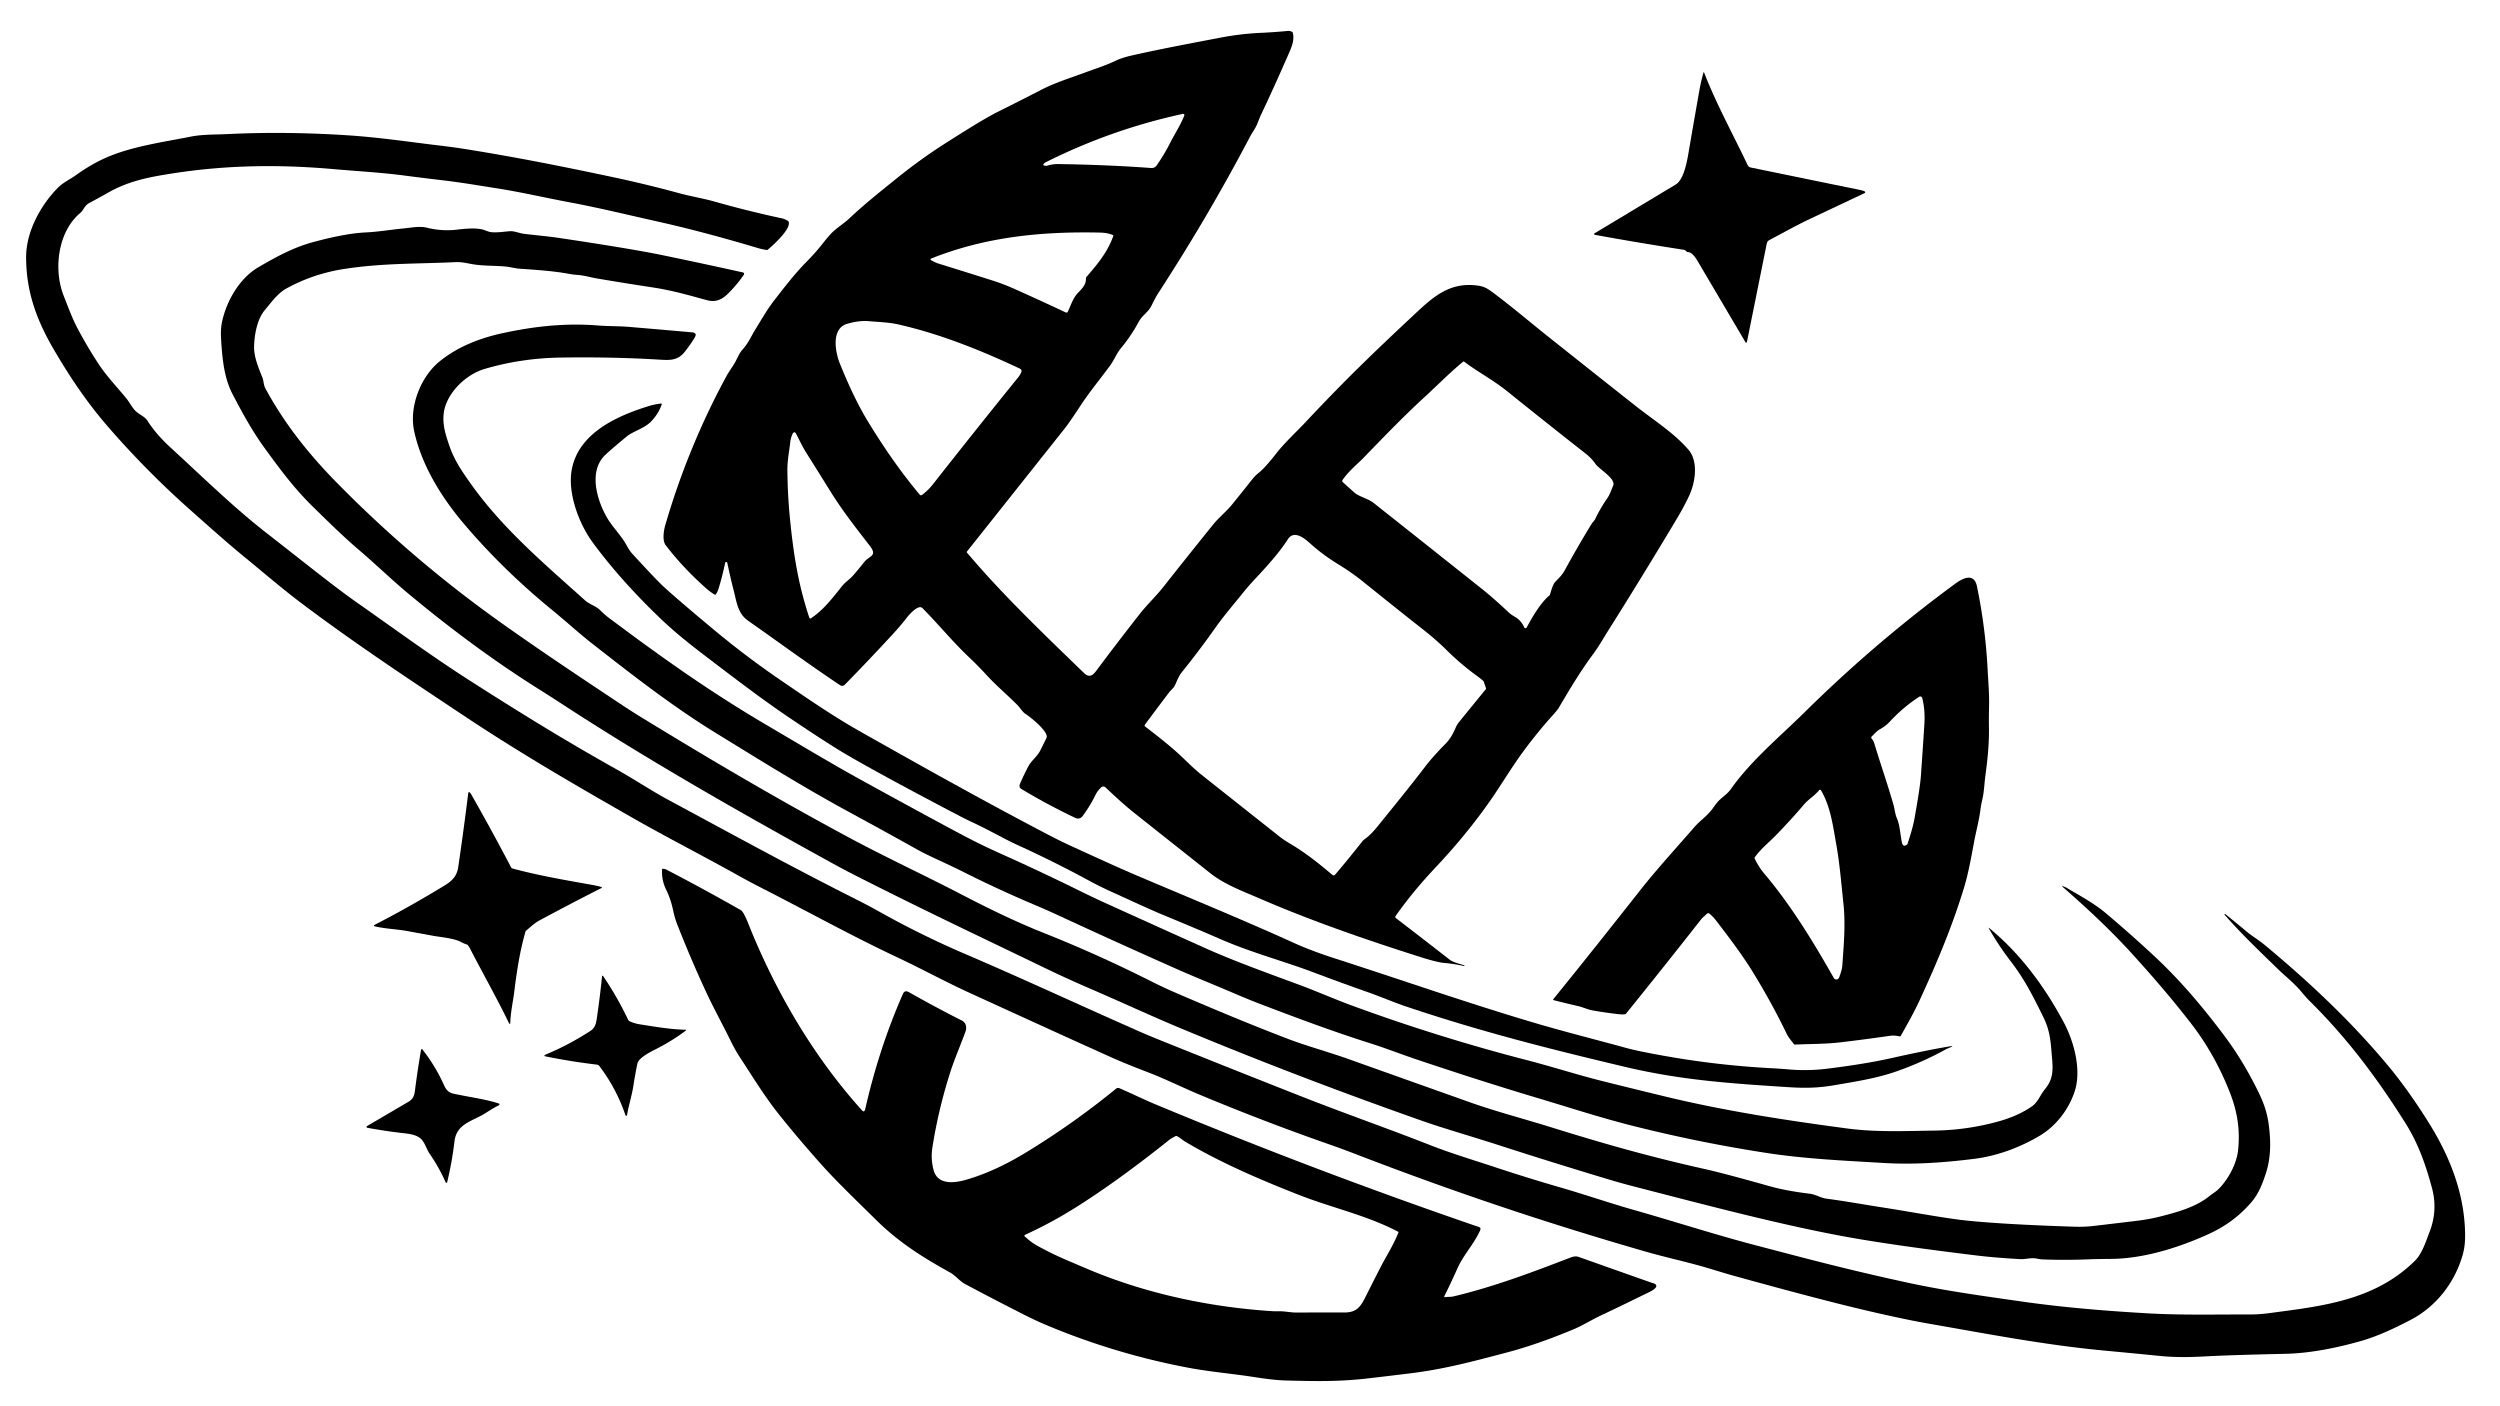 <?xml version="1.0" encoding="UTF-8" standalone="no"?>
<!DOCTYPE svg PUBLIC "-//W3C//DTD SVG 1.1//EN" "http://www.w3.org/Graphics/SVG/1.1/DTD/svg11.dtd">
<svg xmlns="http://www.w3.org/2000/svg" version="1.1" viewBox="0.00 0.00 1920.00 1080.00">
<path fill="#000000" d="
  M 696.43 474.38
  C 691.35 481.05 685.12 487.66 678.88 494.36
  Q 663.74 510.62 648.75 525.90
  A 2.78 2.76 39.0 0 1 645.24 526.26
  C 621.30 510.32 598.10 493.22 574.54 476.72
  C 566.51 471.10 565.70 462.08 563.47 453.45
  Q 560.92 443.57 558.56 432.26
  A 0.84 0.84 0.0 0 0 556.92 432.26
  Q 554.93 441.94 551.91 451.91
  Q 551.08 454.64 549.73 456.47
  Q 549.38 456.94 548.87 456.65
  Q 545.62 454.78 541.84 451.42
  Q 524.29 435.77 511.27 418.73
  C 508.46 415.06 509.77 407.26 511.01 403.01
  Q 528.67 342.60 558.21 288.35
  Q 559.31 286.34 563.25 280.44
  C 565.84 276.58 567.29 271.65 570.41 268.28
  C 574.38 263.98 577.02 258.11 579.34 254.32
  C 584.36 246.11 589.00 237.88 594.86 230.34
  C 602.79 220.15 610.34 210.23 619.66 200.81
  Q 626.36 194.03 632.24 186.53
  Q 637.11 180.33 640.04 177.68
  C 643.99 174.11 648.62 171.19 652.32 167.71
  C 663.75 156.98 674.71 148.23 688.19 137.36
  Q 706.51 122.58 724.68 110.93
  Q 754.88 91.57 766.04 86.02
  Q 782.97 77.59 799.78 68.92
  C 810.72 63.28 822.75 59.66 834.28 55.35
  C 839.98 53.22 849.26 50.28 856.54 46.78
  C 860.46 44.90 864.73 43.62 868.88 42.68
  C 891.72 37.51 914.65 33.25 937.63 28.85
  Q 952.92 25.93 968.50 25.22
  Q 978.89 24.75 989.25 23.73
  Q 990.58 23.60 992.31 24.47
  A 1.07 1.07 0.0 0 1 992.85 25.15
  C 994.28 30.66 992.13 35.74 989.81 41.06
  Q 977.98 68.14 967.94 89.21
  Q 967.91 89.27 965.42 95.43
  C 964.12 98.66 961.72 101.77 960.37 104.33
  C 937.08 148.64 914.43 186.73 889.67 224.94
  C 887.55 228.22 885.96 231.49 884.24 234.94
  C 881.83 239.78 877.21 242.22 874.56 247.12
  Q 868.67 258.00 860.79 267.54
  C 857.48 271.54 855.59 276.56 852.74 280.49
  C 845.89 289.95 836.85 300.75 829.63 311.83
  Q 821.61 324.14 817.42 329.42
  Q 779.97 376.59 742.54 423.68
  A 0.49 0.49 0.0 0 0 742.55 424.31
  C 770.15 456.94 800.29 485.64 832.44 516.80
  C 836.33 520.57 839.01 519.08 841.88 515.23
  Q 858.37 493.11 875.40 471.44
  C 881.10 464.19 887.78 457.96 893.49 450.72
  Q 912.46 426.67 931.71 402.83
  C 936.23 397.24 941.75 392.98 946.22 387.48
  Q 954.02 377.88 961.67 368.18
  Q 963.93 365.31 966.80 363.05
  Q 971.53 359.32 980.31 348.06
  C 986.66 339.91 996.42 330.90 1002.25 324.66
  C 1032.43 292.37 1055.89 269.88 1084.00 243.60
  C 1099.43 229.19 1112.56 215.76 1135.98 219.51
  C 1139.68 220.11 1142.47 221.62 1145.74 224.05
  C 1161.12 235.49 1175.77 248.03 1190.54 259.75
  Q 1242.32 300.89 1257.06 312.45
  C 1270.05 322.64 1285.54 332.45 1296.68 345.31
  C 1304.46 354.28 1302.02 370.12 1297.59 380.02
  C 1295.42 384.88 1291.48 392.25 1288.02 398.04
  Q 1261.85 441.88 1234.62 485.08
  C 1231.84 489.49 1227.68 496.79 1223.56 502.32
  C 1213.84 515.35 1205.45 529.45 1197.22 543.46
  Q 1196.20 545.19 1193.12 548.62
  Q 1180.66 562.45 1169.64 577.43
  C 1161.11 589.03 1152.06 604.15 1143.95 615.69
  Q 1126.10 641.08 1103.51 665.11
  C 1091.10 678.30 1081.63 689.65 1071.77 703.56
  A 1.10 1.10 0.0 0 0 1071.99 705.07
  Q 1092.69 720.92 1113.70 737.30
  Q 1115.78 738.92 1124.50 741.30
  Q 1124.85 741.39 1124.67 741.70
  Q 1124.52 741.96 1124.32 741.91
  Q 1116.74 740.20 1109.00 739.52
  Q 1103.57 739.04 1090.76 734.97
  C 1049.11 721.74 1007.80 707.50 967.66 690.15
  C 954.87 684.62 940.60 679.39 929.58 670.67
  Q 900.58 647.71 871.61 624.72
  C 863.47 618.26 856.38 611.67 848.98 604.68
  A 2.35 2.35 0.0 0 0 845.73 604.69
  C 844.21 606.14 842.52 608.06 841.52 610.15
  Q 837.66 618.17 831.69 626.44
  Q 829.27 629.78 825.61 628.04
  Q 804.51 618.00 784.49 605.98
  C 782.78 604.95 782.67 603.51 783.45 601.71
  Q 786.31 595.10 789.66 588.73
  C 792.20 583.91 796.55 581.17 799.02 576.21
  Q 801.38 571.47 803.70 566.73
  C 805.90 562.22 791.03 550.41 787.53 548.25
  C 785.42 546.94 783.37 543.52 781.64 541.75
  C 773.84 533.82 765.36 526.82 757.81 518.57
  Q 751.39 511.56 744.48 505.02
  C 731.82 493.05 721.15 479.92 708.46 467.04
  C 705.38 463.90 698.32 471.88 696.43 474.38
  Z
  M 801.62 125.75
  Q 801.10 126.27 801.37 126.75
  Q 801.56 127.08 802.11 127.19
  Q 803.61 127.46 804.25 127.24
  Q 808.17 125.93 813.25 126.01
  Q 851.32 126.60 884.07 129.03
  C 885.77 129.16 887.27 128.49 888.19 127.19
  Q 894.05 118.91 898.98 109.15
  C 902.07 103.03 906.72 95.94 909.55 88.70
  A 0.93 0.93 0.0 0 0 908.49 87.45
  Q 853.63 99.34 803.44 124.45
  Q 802.42 124.96 801.62 125.75
  Z
  M 820.05 239.44
  C 822.26 234.93 823.69 229.94 826.80 226.18
  C 830.03 222.26 834.18 219.64 834.01 213.66
  A 1.27 1.26 -25.8 0 1 834.32 212.78
  C 842.69 203.10 850.62 193.69 854.98 181.28
  Q 855.16 180.76 854.66 180.53
  Q 850.72 178.76 844.76 178.63
  C 799.29 177.64 756.46 182.04 714.99 198.62
  A 0.61 0.61 0.0 0 0 714.92 199.71
  C 716.62 200.65 718.53 201.73 720.42 202.32
  Q 740.95 208.70 761.46 215.18
  Q 770.39 218.00 778.71 221.71
  Q 798.75 230.65 818.52 239.97
  A 1.15 1.15 0.0 0 0 820.05 239.44
  Z
  M 706.35 379.90
  A 1.30 1.29 -38.0 0 0 708.12 380.11
  Q 712.73 376.71 716.56 371.84
  Q 748.98 330.56 781.99 289.76
  Q 783.50 287.90 784.39 285.74
  A 2.00 1.98 -66.3 0 0 783.40 283.18
  C 753.46 269.08 722.41 256.57 689.98 249.18
  C 682.70 247.52 675.30 247.36 667.74 246.70
  C 661.57 246.16 656.61 247.05 650.92 248.59
  C 638.13 252.05 641.39 270.27 645.05 279.32
  C 651.32 294.81 658.35 310.25 667.12 324.59
  C 678.97 343.94 691.77 362.50 706.35 379.90
  Z
  M 1031.28 370.29
  Q 1036.11 374.68 1040.32 378.43
  C 1043.55 381.31 1050.61 382.82 1055.08 386.36
  Q 1096.58 419.25 1138.03 452.21
  Q 1146.85 459.22 1159.12 470.73
  Q 1160.50 472.02 1163.34 473.64
  Q 1168.30 476.47 1170.59 481.81
  A 1.06 1.06 0.0 0 0 1172.50 481.89
  C 1176.72 474.05 1183.01 463.12 1189.92 457.32
  A 1.55 1.50 78.8 0 0 1190.41 456.56
  Q 1192.55 448.92 1194.29 447.04
  C 1197.02 444.09 1199.66 441.78 1201.62 438.18
  Q 1211.48 420.08 1222.25 402.50
  C 1223.05 401.20 1224.45 399.99 1225.08 398.67
  Q 1229.04 390.36 1234.29 382.82
  C 1236.53 379.61 1237.35 376.50 1238.91 373.00
  C 1241.28 367.70 1228.22 360.43 1225.38 356.35
  Q 1222.27 351.89 1217.99 348.53
  Q 1187.88 324.92 1158.07 300.93
  C 1146.21 291.39 1135.89 286.32 1124.51 277.79
  A 0.72 0.72 0.0 0 0 1123.63 277.81
  C 1113.33 286.31 1104.09 295.74 1094.26 304.77
  C 1077.84 319.84 1062.52 335.79 1047.01 351.79
  C 1043.01 355.91 1035.56 361.98 1031.08 368.62
  Q 1030.46 369.55 1031.28 370.29
  Z
  M 609.01 332.59
  Q 607.32 335.96 606.94 339.41
  C 606.15 346.49 604.68 353.68 604.72 360.58
  Q 604.85 380.05 606.80 399.44
  C 609.65 427.71 613.39 449.73 621.48 474.17
  Q 621.92 475.47 623.05 474.70
  C 632.75 468.15 639.41 459.23 646.69 450.14
  C 649.30 446.89 652.75 444.82 655.41 441.73
  Q 659.77 436.67 663.93 431.43
  C 667.66 426.72 674.24 427.18 667.84 418.95
  C 657.44 405.57 647.03 392.27 637.98 377.73
  Q 628.60 362.64 619.14 347.60
  C 616.21 342.95 613.89 337.85 611.27 332.90
  Q 610.54 331.52 609.49 332.25
  A 0.60 0.00 -35.1 0 0 609.01 332.59
  Z
  M 879.44 557.94
  C 889.96 566.07 899.85 573.67 909.54 583.05
  Q 917.99 591.24 922.18 594.57
  Q 952.72 618.79 983.29 642.96
  Q 985.89 645.02 991.99 648.66
  C 1003.09 655.29 1013.46 663.60 1023.27 671.93
  A 1.47 1.47 0.0 0 0 1025.34 671.76
  Q 1036.07 659.16 1046.32 646.09
  Q 1046.93 645.32 1048.73 643.98
  Q 1052.94 640.87 1057.60 635.12
  C 1070.06 619.75 1082.59 604.39 1094.61 588.67
  Q 1100.38 581.12 1110.18 571.19
  Q 1114.60 566.71 1117.62 559.61
  Q 1118.93 556.52 1120.66 554.40
  Q 1130.86 541.83 1141.13 529.27
  Q 1141.39 528.96 1141.25 528.57
  L 1139.44 523.32
  A 0.59 0.57 12.2 0 0 1139.26 523.05
  Q 1137.24 521.21 1134.22 519.02
  Q 1122.18 510.34 1110.85 499.14
  Q 1102.35 490.75 1091.60 482.40
  Q 1080.98 474.16 1046.25 446.25
  Q 1038.15 439.74 1027.05 432.90
  C 1018.60 427.68 1012.39 422.92 1005.64 416.86
  C 1000.84 412.56 993.45 407.24 989.02 414.23
  C 982.61 424.35 972.92 434.99 963.84 444.69
  Q 958.72 450.16 954.41 455.53
  C 947.19 464.52 939.80 473.04 933.06 482.58
  Q 920.95 499.74 907.78 516.10
  C 905.32 519.16 904.10 522.42 902.55 525.92
  C 901.44 528.42 899.35 529.80 897.71 531.97
  Q 888.40 544.23 879.26 556.59
  A 0.98 0.97 37.5 0 0 879.44 557.94
  Z"
/>
<path fill="#000000" d="
  M 1308.25 55.84
  Q 1308.48 55.01 1308.79 55.81
  C 1318.19 80.08 1331.17 103.52 1342.19 126.80
  A 3.32 3.31 83.1 0 0 1344.53 128.64
  Q 1386.54 137.28 1428.90 145.97
  Q 1430.77 146.36 1432.07 147.01
  A 0.71 0.71 0.0 0 1 1432.05 148.28
  Q 1411.15 158.16 1390.27 168.01
  C 1379.69 173.00 1369.32 178.82 1358.89 184.37
  A 3.94 3.93 81.8 0 0 1356.87 187.07
  L 1341.76 262.06
  Q 1341.33 264.20 1340.22 262.32
  Q 1322.51 232.29 1304.98 202.57
  C 1303.18 199.54 1300.07 193.62 1296.21 193.62
  Q 1295.70 193.61 1295.37 193.23
  Q 1294.34 192.02 1292.75 191.78
  Q 1258.81 186.53 1225.02 180.38
  Q 1224.47 180.28 1224.39 180.08
  Q 1224.12 179.48 1224.69 179.14
  Q 1255.88 160.39 1286.95 141.70
  C 1293.91 137.51 1296.15 120.93 1297.43 113.49
  Q 1301.24 91.32 1305.17 69.18
  Q 1306.34 62.61 1308.25 55.84
  Z"
/>
<path fill="#000000" d="
  M 1749.35 744.15
  C 1735.41 730.62 1721.31 717.15 1708.50 702.54
  Q 1708.28 702.29 1708.53 702.08
  Q 1708.65 701.98 1708.74 701.89
  Q 1708.80 701.81 1708.88 701.88
  Q 1717.31 708.70 1725.65 715.63
  C 1729.70 719.00 1734.88 722.08 1739.28 725.73
  C 1773.31 753.94 1806.07 784.77 1834.35 818.81
  C 1845.57 832.32 1856.28 847.83 1865.18 862.07
  C 1880.84 887.12 1892.23 914.92 1893.15 945.51
  C 1893.35 952.22 1893.07 957.82 1891.19 964.26
  C 1885.07 985.23 1870.95 1003.46 1851.37 1013.66
  C 1839.07 1020.07 1826.16 1026.22 1812.96 1029.97
  C 1794.85 1035.12 1774.12 1039.32 1755.31 1039.73
  Q 1713.98 1040.63 1695.19 1041.64
  C 1682.40 1042.33 1671.32 1042.62 1658.30 1041.32
  Q 1637.04 1039.20 1615.75 1037.21
  C 1570.47 1032.98 1525.76 1024.30 1481.00 1016.51
  Q 1462.04 1013.21 1432.07 1006.16
  Q 1396.20 997.72 1332.12 979.95
  Q 1326.71 978.46 1312.96 974.28
  C 1296.70 969.35 1279.59 965.78 1263.89 961.25
  C 1186.16 938.81 1115.13 914.91 1039.65 885.78
  Q 1030.71 882.33 1020.88 878.89
  Q 970.37 861.24 921.02 840.59
  C 909.15 835.63 894.02 828.26 882.95 824.03
  Q 864.63 817.02 854.33 812.41
  Q 822.04 797.94 744.87 762.62
  C 725.93 753.95 707.71 743.98 688.87 735.12
  C 653.57 718.51 622.82 701.31 584.14 681.56
  Q 575.50 677.15 566.51 672.13
  C 539.71 657.14 512.25 643.22 485.62 627.99
  C 441.07 602.52 399.75 578.55 357.81 550.70
  C 315.24 522.43 272.64 494.23 231.79 463.49
  C 216.90 452.28 202.55 439.90 188.05 428.03
  C 173.42 416.05 155.62 400.06 145.20 390.80
  Q 112.40 361.65 83.03 327.83
  C 67.13 309.51 54.05 290.21 41.23 268.27
  C 27.94 245.51 19.98 223.44 20.07 197.25
  C 20.15 177.87 31.09 157.74 44.46 144.20
  C 48.59 140.03 54.00 137.62 58.09 134.68
  Q 70.89 125.47 83.30 120.30
  C 102.61 112.25 125.54 109.08 146.79 104.89
  C 155.88 103.10 165.43 103.44 174.69 102.98
  Q 218.18 100.83 265.74 103.83
  C 290.94 105.42 313.51 108.91 337.38 111.75
  Q 348.22 113.03 357.20 114.46
  C 397.76 120.94 432.05 127.87 469.20 135.72
  Q 495.62 141.29 521.65 148.39
  C 530.41 150.78 540.67 152.51 548.50 154.74
  Q 574.41 162.10 600.75 167.74
  Q 602.51 168.11 605.06 169.59
  Q 605.48 169.84 605.66 170.29
  C 607.74 175.56 594.39 187.81 589.70 191.73
  A 1.07 1.06 -61.7 0 1 588.87 191.98
  Q 585.55 191.55 582.42 190.61
  Q 539.44 177.78 504.49 170.01
  C 482.50 165.13 460.48 159.69 438.33 155.55
  C 419.24 151.98 400.21 147.54 381.06 144.55
  C 367.15 142.37 353.50 140.03 339.32 138.38
  Q 325.10 136.73 310.91 134.86
  C 292.58 132.44 274.07 131.46 255.68 129.84
  C 213.67 126.16 173.86 126.86 133.90 132.97
  C 115.09 135.85 99.46 138.77 83.80 147.54
  Q 73.31 153.42 68.72 155.82
  C 64.67 157.93 64.57 161.08 61.48 163.69
  C 44.24 178.27 41.06 207.18 48.83 226.93
  C 52.17 235.41 55.31 244.15 59.44 251.99
  Q 67.01 266.35 75.95 279.90
  C 81.89 288.89 89.91 297.28 97.03 305.97
  C 99.11 308.49 100.90 311.93 103.19 314.67
  C 105.91 317.94 111.01 319.62 113.20 323.07
  Q 119.84 333.47 130.75 343.50
  C 155.00 365.76 179.73 389.94 204.53 409.23
  C 231.63 430.31 256.34 450.30 274.19 462.81
  C 302.79 482.86 331.29 503.81 360.70 522.62
  C 397.70 546.30 433.34 568.41 473.44 590.81
  C 486.17 597.92 500.14 607.22 513.59 614.47
  C 572.63 646.31 609.43 666.52 659.05 691.50
  Q 666.77 695.38 676.68 700.92
  Q 708.13 718.47 741.23 732.65
  C 785.28 751.52 828.83 771.78 872.68 791.14
  Q 881.82 795.17 891.10 798.90
  Q 945.57 820.82 1000.20 842.33
  C 1032.61 855.10 1065.53 866.55 1097.98 879.31
  C 1114.53 885.81 1132.16 891.07 1148.19 896.39
  Q 1173.23 904.70 1198.58 912.02
  C 1217.52 917.49 1236.13 923.95 1255.11 929.33
  C 1286.56 938.25 1317.64 948.37 1349.29 956.63
  C 1387.94 966.73 1417.61 974.79 1465.46 985.17
  C 1494.13 991.38 1523.71 995.41 1552.74 999.57
  C 1584.53 1004.13 1618.04 1006.87 1650.26 1008.68
  C 1675.68 1010.12 1701.63 1009.45 1727.11 1009.52
  Q 1734.82 1009.54 1742.31 1008.55
  C 1783.24 1003.09 1823.26 999.03 1854.48 968.48
  C 1860.23 962.85 1862.95 953.68 1865.81 946.38
  Q 1872.38 929.62 1867.78 912.48
  C 1863.16 895.28 1857.44 878.58 1847.55 862.84
  C 1825.66 827.98 1802.76 797.42 1773.48 768.44
  Q 1771.28 766.26 1767.22 761.40
  C 1761.93 755.06 1755.27 749.89 1749.35 744.15
  Z"
/>
<path fill="#000000" d="
  M 170.45 247.61
  C 173.72 231.55 183.79 213.73 198.60 205.13
  C 213.27 196.61 225.57 189.92 241.24 185.73
  C 252.53 182.72 267.56 179.15 280.80 178.51
  C 290.77 178.03 300.60 176.32 310.31 175.40
  C 315.81 174.87 322.21 173.47 327.95 174.90
  Q 339.30 177.72 350.89 176.37
  C 357.00 175.65 365.99 174.72 371.56 176.56
  C 373.68 177.26 375.68 178.25 377.92 178.37
  C 383.52 178.65 387.13 177.85 391.78 177.56
  C 395.01 177.37 398.91 179.13 402.43 179.57
  C 411.34 180.69 420.71 181.45 429.17 182.71
  Q 485.38 191.10 509.43 196.10
  Q 539.62 202.36 570.59 209.23
  A 1.14 1.13 23.3 0 1 571.29 210.97
  Q 567.63 216.36 563.16 221.27
  C 556.75 228.32 551.97 233.03 542.57 230.44
  C 527.74 226.36 515.86 222.97 501.11 220.72
  Q 479.33 217.41 457.62 213.72
  C 454.83 213.25 448.54 211.52 443.83 211.17
  Q 440.11 210.90 437.73 210.45
  C 425.32 208.11 411.32 207.20 399.36 206.40
  C 395.61 206.15 391.77 205.02 388.07 204.68
  C 379.92 203.92 370.74 204.35 362.37 202.82
  C 358.11 202.04 354.25 201.10 349.84 201.32
  C 321.30 202.70 293.65 201.98 264.34 206.56
  Q 240.21 210.32 219.69 221.71
  C 213.09 225.37 207.72 233.04 203.37 238.15
  C 197.38 245.18 195.26 257.64 195.14 266.56
  C 195.03 274.37 198.69 282.82 201.56 290.06
  C 202.58 292.62 202.30 295.48 203.88 298.40
  C 218.46 325.40 236.99 348.65 258.93 370.97
  Q 316.08 429.11 382.42 476.54
  C 413.34 498.65 444.87 519.60 476.50 540.63
  Q 484.90 546.22 493.35 551.39
  C 547.68 584.61 596.60 613.43 651.67 643.06
  C 680.00 658.30 709.28 671.81 737.83 686.65
  C 758.56 697.42 779.64 707.76 801.36 716.40
  Q 843.15 733.03 883.32 753.26
  Q 893.24 758.25 901.40 761.79
  Q 950.83 783.20 988.98 797.80
  C 1003.07 803.19 1020.54 807.97 1035.67 813.37
  Q 1082.13 829.94 1128.61 846.46
  C 1149.01 853.71 1170.20 859.18 1190.89 865.63
  C 1229.75 877.75 1265.82 888.13 1309.00 897.76
  Q 1324.01 901.11 1359.10 911.01
  C 1368.99 913.81 1379.49 915.49 1389.68 916.75
  C 1394.66 917.36 1398.17 919.98 1402.81 920.59
  C 1417.37 922.50 1431.90 925.16 1446.42 927.41
  C 1469.33 930.97 1494.05 935.75 1511.25 937.49
  Q 1540.04 940.40 1593.16 942.11
  C 1597.89 942.26 1602.85 942.12 1607.55 941.57
  Q 1624.27 939.62 1640.98 937.59
  Q 1650.54 936.43 1658.33 934.46
  C 1671.37 931.17 1686.31 927.20 1696.90 918.54
  C 1699.02 916.80 1701.69 915.30 1703.48 913.57
  C 1711.11 906.17 1717.77 893.91 1718.86 883.30
  C 1720.49 867.33 1718.29 853.47 1712.20 838.16
  Q 1700.76 809.40 1682.95 786.30
  Q 1663.86 761.53 1637.05 732.08
  C 1620.59 714.00 1602.48 697.15 1583.99 681.04
  A 0.31 0.31 0.0 0 1 1584.37 680.55
  C 1585.13 681.05 1586.09 681.19 1586.79 681.61
  C 1596.97 687.71 1608.03 693.54 1617.10 701.18
  Q 1636.44 717.46 1654.93 734.70
  C 1674.82 753.23 1692.70 774.53 1708.93 796.32
  Q 1723.10 815.34 1734.58 838.93
  C 1738.56 847.12 1741.09 854.20 1742.33 863.31
  C 1744.04 875.93 1744.21 888.68 1740.25 900.91
  C 1737.64 908.98 1734.58 916.97 1728.95 923.44
  C 1719.15 934.71 1708.31 942.46 1694.15 948.71
  C 1671.85 958.57 1646.16 966.56 1621.60 966.83
  Q 1608.72 966.96 1605.79 967.10
  Q 1587.33 967.92 1568.85 967.24
  Q 1566.88 967.16 1564.33 966.63
  C 1559.76 965.66 1555.81 967.28 1551.25 967.01
  C 1540.13 966.34 1529.27 965.58 1517.96 964.20
  Q 1455.73 956.64 1420.00 950.25
  C 1370.34 941.37 1313.21 926.28 1254.75 911.18
  Q 1244.81 908.62 1235.49 905.81
  Q 1192.12 892.77 1149.02 878.84
  C 1130.26 872.77 1109.10 866.76 1092.57 860.93
  Q 994.99 826.58 905.18 789.06
  C 883.82 780.13 859.91 769.05 836.25 758.86
  Q 818.72 751.30 800.18 742.33
  C 758.61 722.19 711.87 700.25 657.36 672.57
  Q 648.34 667.98 639.69 663.23
  C 568.48 624.04 497.91 583.99 429.83 539.51
  Q 423.50 535.37 412.97 528.74
  C 378.08 506.77 344.91 481.99 313.24 455.60
  C 301.06 445.46 288.79 433.56 276.23 422.84
  C 263.12 411.65 251.46 400.10 239.45 388.30
  C 225.58 374.68 214.21 359.26 202.85 343.59
  C 193.52 330.71 185.65 316.26 178.58 302.66
  C 171.88 289.76 170.64 274.46 169.77 260.03
  Q 169.35 253.02 170.45 247.61
  Z"
/>
<path fill="#000000" d="
  M 1527.50 712.57
  C 1551.34 732.21 1569.61 756.68 1584.75 784.74
  C 1592.63 799.35 1599.00 821.80 1593.18 838.75
  C 1588.46 852.53 1578.82 865.01 1566.15 872.46
  C 1550.98 881.37 1533.79 887.78 1516.31 889.97
  C 1494.10 892.76 1470.82 894.60 1446.51 893.16
  C 1416.76 891.39 1386.42 890.03 1356.94 885.50
  Q 1304.38 877.43 1252.85 864.37
  C 1228.72 858.25 1204.87 850.44 1181.01 843.33
  Q 1138.55 830.66 1088.21 813.75
  C 1075.77 809.57 1063.86 804.89 1052.47 801.29
  C 1023.77 792.22 995.43 781.60 967.32 770.86
  Q 958.94 767.65 948.80 763.30
  C 933.60 756.78 917.94 750.51 903.12 743.94
  Q 857.27 723.60 811.76 702.52
  Q 803.98 698.92 793.46 694.46
  Q 765.43 682.57 738.26 668.85
  C 727.01 663.17 713.56 657.55 704.53 652.50
  Q 678.75 638.09 652.78 624.02
  C 617.83 605.08 584.07 584.03 550.21 563.23
  C 516.76 542.69 485.98 518.65 455.10 494.53
  C 444.53 486.27 434.66 477.16 424.25 468.66
  Q 386.56 437.89 356.60 402.66
  C 339.50 382.55 323.94 357.96 318.10 331.22
  C 314.03 312.54 322.92 289.35 337.86 277.35
  C 351.73 266.21 368.27 259.78 385.50 255.99
  C 410.39 250.52 434.40 247.97 459.52 249.99
  C 467.39 250.62 475.24 250.38 483.10 251.05
  Q 507.43 253.10 531.75 255.26
  C 534.02 255.46 534.95 256.70 533.76 258.80
  Q 531.03 263.64 526.03 270.03
  C 520.19 277.49 513.64 276.62 504.74 276.10
  Q 469.27 274.01 430.31 274.62
  C 410.42 274.92 390.98 277.81 372.08 283.37
  C 357.68 287.61 342.54 302.18 340.77 317.57
  C 339.80 325.95 342.00 333.25 344.99 342.02
  C 348.76 353.09 354.12 361.04 361.82 371.87
  C 386.14 406.08 418.20 433.14 449.21 461.00
  C 452.91 464.33 457.61 465.29 460.95 468.65
  Q 464.44 472.16 467.68 474.58
  C 509.99 506.21 545.45 531.33 588.53 556.70
  C 613.42 571.35 638.27 586.32 663.58 600.24
  Q 707.75 624.55 737.56 640.45
  C 747.08 645.53 757.82 650.81 768.99 655.82
  Q 799.95 669.71 830.36 684.73
  Q 840.11 689.55 848.43 693.32
  Q 886.40 710.53 924.43 727.63
  C 948.43 738.43 973.66 747.36 998.33 756.53
  C 1011.27 761.34 1025.26 767.50 1038.95 772.52
  Q 1104.87 796.67 1172.82 814.23
  C 1191.56 819.08 1210.69 825.21 1228.74 829.79
  Q 1242.52 833.29 1277.60 841.82
  C 1324.22 853.16 1371.25 860.35 1418.76 866.69
  C 1440.68 869.61 1463.59 868.61 1485.82 868.29
  Q 1510.90 867.92 1535.04 861.19
  Q 1549.71 857.09 1560.19 849.93
  C 1565.35 846.40 1566.57 841.31 1570.45 836.60
  C 1576.44 829.32 1576.88 823.01 1576.01 813.10
  C 1574.95 801.06 1574.84 792.43 1569.34 781.25
  C 1560.64 763.57 1554.67 751.86 1543.96 737.91
  Q 1534.75 725.92 1527.30 712.73
  A 0.13 0.13 0.0 0 1 1527.50 712.57
  Z"
/>
<path fill="#000000" d="
  M 507.48 475.27
  Q 476.55 445.71 455.07 416.43
  C 444.91 402.57 436.32 379.94 438.83 362.45
  C 443.09 332.84 474.00 319.24 499.19 311.58
  C 501.94 310.75 504.78 310.34 507.60 309.89
  A 0.56 0.55 5.4 0 1 508.21 310.62
  Q 505.44 318.35 499.65 324.09
  C 494.64 329.05 486.04 331.31 481.27 335.26
  Q 468.51 345.82 464.63 349.61
  C 451.33 362.54 459.01 386.00 467.13 399.10
  C 470.74 404.93 476.77 411.06 480.67 417.82
  C 482.28 420.61 483.55 423.06 485.77 425.48
  Q 503.41 444.68 509.16 450.08
  Q 518.10 458.47 547.62 483.12
  Q 573.07 504.36 600.46 523.03
  C 619.71 536.15 639.22 549.67 659.50 561.15
  C 710.95 590.25 757.78 616.40 806.62 641.90
  Q 815.33 646.45 824.60 650.65
  C 840.88 658.04 857.09 665.59 873.52 672.58
  C 913.83 689.73 952.64 705.57 994.32 724.43
  Q 1007.36 730.33 1025.52 736.18
  C 1076.67 752.64 1127.37 770.45 1178.91 785.68
  C 1202.27 792.59 1226.00 798.51 1249.50 804.98
  Q 1257.41 807.16 1276.86 810.67
  Q 1318.53 818.20 1360.83 820.41
  Q 1367.30 820.75 1373.77 821.31
  Q 1388.40 822.58 1402.97 820.79
  Q 1432.16 817.20 1451.76 812.81
  Q 1481.04 806.26 1498.73 803.39
  Q 1499.92 803.20 1498.90 803.82
  C 1497.51 804.67 1495.70 805.18 1494.45 805.87
  Q 1475.85 816.11 1455.84 823.04
  C 1440.84 828.24 1424.60 830.74 1408.25 833.52
  C 1396.39 835.54 1386.63 835.79 1373.58 834.95
  C 1326.87 831.97 1290.27 829.41 1247.09 819.14
  C 1186.44 804.71 1136.54 792.01 1080.00 773.03
  C 1070.65 769.89 1060.20 765.40 1051.25 762.26
  Q 1029.62 754.68 1008.19 746.56
  C 988.03 738.91 961.04 731.53 938.66 721.83
  Q 917.68 712.74 896.54 704.04
  C 881.91 698.02 867.77 691.27 853.42 684.80
  Q 844.89 680.95 835.55 675.89
  Q 809.34 661.70 782.21 649.32
  C 770.76 644.10 760.95 638.16 747.21 631.71
  Q 741.19 628.88 737.85 627.13
  Q 678.49 596.09 650.18 579.58
  Q 636.42 571.56 607.09 551.80
  C 585.25 537.08 564.83 521.43 539.71 502.28
  Q 520.05 487.29 507.48 475.27
  Z"
/>
<path fill="#000000" d="
  M 1193.44 768.19
  Q 1192.46 767.94 1193.10 767.15
  C 1215.41 739.73 1237.35 712.04 1259.22 684.27
  C 1272.50 667.40 1287.20 651.45 1301.27 635.23
  C 1305.86 629.93 1311.34 626.63 1315.61 620.54
  Q 1318.55 616.34 1320.48 614.50
  C 1323.60 611.55 1326.79 609.56 1329.30 606.01
  C 1344.98 583.86 1366.99 565.74 1386.02 546.94
  Q 1440.25 493.36 1501.70 448.22
  C 1507.11 444.24 1516.07 439.50 1518.29 450.24
  Q 1524.94 482.34 1526.54 515.05
  C 1526.83 521.01 1527.78 532.21 1527.62 540.84
  Q 1527.41 552.20 1527.48 555.79
  C 1527.77 570.32 1526.79 580.85 1524.57 597.26
  C 1524.11 600.73 1523.77 608.37 1522.47 613.81
  Q 1521.44 618.14 1521.06 621.28
  C 1520.07 629.41 1517.54 638.93 1516.36 645.25
  C 1513.97 657.99 1511.71 671.03 1507.97 683.10
  C 1498.44 713.80 1487.44 739.54 1474.56 767.60
  C 1470.14 777.25 1464.95 786.36 1459.76 795.57
  Q 1459.51 796.01 1459.00 795.92
  C 1456.53 795.44 1454.24 795.11 1451.67 795.48
  Q 1432.42 798.27 1413.11 800.55
  C 1401.93 801.87 1390.07 801.71 1378.50 802.24
  Q 1377.99 802.26 1377.68 801.85
  C 1375.81 799.28 1373.60 796.91 1372.22 794.06
  Q 1360.34 769.49 1346.02 746.28
  C 1337.56 732.58 1327.45 719.36 1317.54 706.46
  Q 1316.00 704.45 1313.00 701.77
  A 1.63 1.62 -48.9 0 0 1310.68 701.93
  C 1309.49 703.34 1307.69 704.49 1306.58 705.91
  Q 1277.96 742.40 1248.80 778.47
  Q 1248.47 778.88 1247.94 778.94
  Q 1245.65 779.20 1242.68 778.85
  Q 1231.41 777.51 1223.08 776.00
  C 1219.35 775.32 1215.53 773.51 1212.25 772.75
  Q 1203.21 770.67 1193.44 768.19
  Z
  M 1451.44 554.13
  Q 1448.15 557.67 1443.88 560.02
  C 1441.23 561.47 1439.63 563.62 1437.51 565.58
  A 1.22 1.22 0.0 0 0 1437.46 567.32
  Q 1438.79 568.73 1439.45 570.90
  C 1444.26 586.88 1449.80 602.60 1454.34 618.58
  C 1455.10 621.27 1455.39 625.19 1456.78 628.33
  C 1459.21 633.82 1459.37 641.20 1460.71 647.19
  C 1461.14 649.10 1462.27 650.20 1464.19 648.94
  Q 1464.88 648.48 1465.13 647.69
  C 1467.15 641.31 1469.19 635.00 1470.39 628.31
  Q 1474.62 604.70 1475.24 596.00
  Q 1476.64 576.33 1477.89 556.65
  C 1478.37 549.01 1477.95 543.02 1476.30 536.11
  A 1.60 1.60 0.0 0 0 1473.87 535.15
  C 1465.74 540.49 1458.14 546.89 1451.44 554.13
  Z
  M 1364.94 640.44
  C 1358.39 647.24 1352.85 651.30 1347.64 658.43
  Q 1347.34 658.83 1347.56 659.28
  Q 1350.64 665.82 1354.89 670.85
  C 1375.62 695.36 1392.54 723.23 1408.42 751.16
  A 2.15 2.15 0.0 0 0 1411.43 751.92
  Q 1412.23 751.42 1412.73 749.99
  C 1413.74 747.10 1414.71 744.37 1414.92 741.24
  C 1416.03 725.36 1417.46 709.89 1415.76 694.00
  C 1414.14 678.80 1412.90 663.20 1410.25 648.45
  C 1407.73 634.43 1405.94 619.62 1398.53 606.95
  A 0.87 0.87 0.0 0 0 1397.11 606.84
  C 1393.54 611.27 1388.78 613.87 1385.21 618.12
  Q 1377.02 627.88 1364.94 640.44
  Z"
/>
<path fill="#000000" d="
  M 287.72 711.41
  A 0.57 0.57 0.0 0 1 287.59 710.35
  Q 315.19 696.13 341.84 679.80
  C 347.54 676.31 350.97 672.49 351.92 665.97
  Q 356.01 638.11 359.54 609.70
  Q 359.85 607.22 361.34 609.23
  Q 361.72 609.76 362.62 611.33
  Q 378.07 638.51 392.43 665.97
  Q 392.88 666.82 393.81 667.07
  C 414.13 672.55 435.28 676.11 455.99 679.82
  Q 459.13 680.39 461.99 681.28
  A 0.35 0.35 0.0 0 1 462.05 681.93
  Q 438.11 694.07 414.55 706.75
  C 410.42 708.97 407.50 711.85 404.01 714.80
  A 1.45 1.42 78.2 0 0 403.56 715.50
  C 399.14 730.88 396.86 746.20 394.91 762.02
  C 394.15 768.27 392.16 777.42 391.93 784.93
  Q 391.84 787.70 390.62 785.21
  C 381.53 766.47 370.72 747.40 360.90 728.33
  Q 360.21 726.99 359.22 725.82
  A 1.62 1.56 -11.8 0 0 358.41 725.31
  C 355.93 724.66 353.74 723.09 351.70 722.39
  C 345.41 720.23 337.59 719.58 332.72 718.70
  Q 322.67 716.88 312.62 715.02
  C 304.50 713.52 295.93 713.37 287.72 711.41
  Z"
/>
<path fill="#000000" d="
  M 664.33 852.33
  Q 664.43 852.07 664.76 850.64
  Q 675.27 804.67 693.49 763.23
  Q 694.84 760.17 698.13 762.03
  Q 718.15 773.38 738.70 783.78
  C 741.99 785.44 742.71 789.05 741.41 792.54
  C 737.64 802.74 733.01 813.53 729.95 823.03
  Q 720.76 851.57 716.08 881.26
  Q 714.71 889.98 716.96 898.51
  C 719.93 909.77 731.94 908.80 740.86 906.35
  C 757.24 901.84 773.27 894.03 787.74 885.23
  Q 824.22 863.03 857.12 836.12
  A 2.51 2.50 -53.1 0 1 859.70 835.75
  C 868.78 839.62 878.34 844.36 886.85 847.91
  Q 1008.98 898.81 1134.13 941.77
  C 1135.75 942.32 1137.79 942.57 1136.72 944.97
  C 1132.00 955.49 1123.93 963.72 1119.24 974.25
  Q 1114.42 985.08 1109.24 995.48
  A 0.52 0.52 0.0 0 0 1109.79 996.23
  C 1112.03 995.89 1114.25 996.13 1116.36 995.63
  C 1147.03 988.32 1176.40 977.25 1205.77 965.95
  C 1207.73 965.19 1210.04 964.48 1212.37 965.30
  Q 1240.13 975.15 1267.89 984.94
  C 1269.24 985.42 1271.48 985.71 1271.98 987.19
  C 1272.91 989.93 1264.97 993.09 1263.10 994.02
  Q 1246.60 1002.19 1229.93 1010.05
  C 1223.01 1013.31 1214.99 1018.20 1208.80 1020.78
  Q 1180.96 1032.43 1157.81 1038.56
  C 1130.11 1045.90 1108.70 1051.61 1082.19 1054.84
  Q 1057.67 1057.82 1049.25 1058.76
  C 1028.63 1061.07 1011.19 1060.88 986.56 1060.18
  C 980.22 1060.00 971.17 1058.84 963.19 1057.59
  C 946.47 1054.97 928.96 1053.50 912.90 1050.47
  Q 856.65 1039.87 803.87 1017.77
  Q 795.54 1014.28 785.74 1009.31
  Q 763.49 998.02 741.46 986.29
  C 736.82 983.83 734.11 979.75 729.31 977.09
  C 709.09 965.87 690.40 954.28 672.91 936.96
  C 658.23 922.43 642.98 908.03 629.26 892.60
  Q 613.61 875.01 598.85 856.66
  C 587.73 842.83 578.49 827.64 568.78 812.83
  Q 564.77 806.73 561.40 799.86
  C 555.23 787.30 548.02 774.18 542.54 762.40
  Q 530.34 736.15 519.82 709.17
  Q 518.29 705.26 517.07 699.63
  C 515.75 693.57 514.45 689.13 511.47 682.99
  Q 508.05 675.91 508.47 667.79
  Q 508.50 667.24 509.04 667.24
  Q 510.56 667.24 512.01 667.99
  Q 540.79 682.93 568.97 699.00
  C 571.39 700.38 574.79 709.64 575.91 712.38
  C 596.48 763.06 625.31 812.07 662.04 852.78
  Q 663.57 854.47 664.33 852.33
  Z
  M 787.90 950.27
  C 792.89 955.11 797.77 957.38 803.88 960.56
  C 813.37 965.51 823.52 969.56 833.35 973.79
  C 878.45 993.18 928.47 1003.90 977.41 1007.00
  Q 978.65 1007.08 982.47 1007.03
  C 986.66 1006.99 991.44 1008.03 995.03 1008.02
  Q 1013.64 1007.98 1032.27 1008.00
  C 1040.81 1008.02 1044.32 1004.73 1048.17 997.06
  Q 1054.64 984.17 1061.25 971.34
  C 1064.16 965.69 1070.57 955.48 1073.96 946.59
  Q 1074.13 946.16 1073.72 945.95
  C 1049.55 933.26 1022.74 927.58 997.46 917.64
  C 968.04 906.09 937.54 893.05 910.35 876.86
  C 908.47 875.74 906.23 873.69 903.81 872.52
  Q 903.34 872.29 902.88 872.53
  Q 899.35 874.36 898.52 875.01
  Q 858.02 907.39 825.18 927.93
  Q 806.91 939.35 787.28 948.33
  A 0.85 0.85 0.0 0 0 786.94 949.61
  Q 787.09 949.83 787.41 949.96
  Q 787.73 950.10 787.90 950.27
  Z"
/>
<path fill="#000000" d="
  M 418.62 811.23
  A 0.56 0.56 0.0 0 1 418.51 810.16
  Q 436.74 802.59 453.46 791.73
  C 456.72 789.60 457.68 786.63 458.28 782.58
  Q 460.72 766.09 462.38 749.74
  A 0.43 0.43 0.0 0 1 463.16 749.54
  Q 474.01 765.54 482.33 783.03
  A 2.95 2.95 0.0 0 0 483.74 784.41
  Q 487.30 786.06 491.60 786.73
  C 503.35 788.54 514.48 790.56 526.61 790.84
  A 0.33 0.33 0.0 0 1 526.80 791.44
  Q 516.02 799.51 503.95 805.62
  C 499.20 808.03 490.43 812.42 489.50 816.89
  Q 487.72 825.47 486.39 834.14
  C 485.29 841.36 482.84 848.79 481.58 856.31
  Q 481.49 856.82 481.29 856.90
  A 0.74 0.74 0.0 0 1 480.33 856.45
  Q 473.41 836.02 460.40 818.85
  C 459.86 818.14 459.35 817.76 458.40 817.64
  Q 438.42 815.26 418.62 811.23
  Z"
/>
<path fill="#000000" d="
  M 309.37 870.22
  C 300.14 869.19 291.07 867.76 282.12 866.16
  A 0.73 0.72 -55.2 0 1 281.88 864.82
  Q 298.02 855.38 313.53 846.26
  C 317.26 844.07 318.15 841.74 318.72 837.28
  Q 320.66 822.03 323.38 806.17
  A 0.55 0.55 0.0 0 1 324.36 805.92
  Q 334.38 818.62 341.13 833.66
  C 344.00 840.04 347.67 839.80 353.68 841.03
  C 363.41 843.02 373.54 844.41 383.02 847.45
  A 0.77 0.77 0.0 0 1 383.11 848.88
  C 378.24 851.15 373.45 854.72 369.47 856.82
  C 359.97 861.86 350.49 864.40 349.04 876.60
  Q 347.18 892.33 343.42 907.95
  A 0.61 0.60 -50.3 0 1 342.28 908.06
  Q 337.18 896.56 329.94 886.02
  C 327.49 882.45 326.38 877.71 323.48 874.83
  C 320.11 871.48 314.39 870.77 309.37 870.22
  Z"
/>
</svg>
